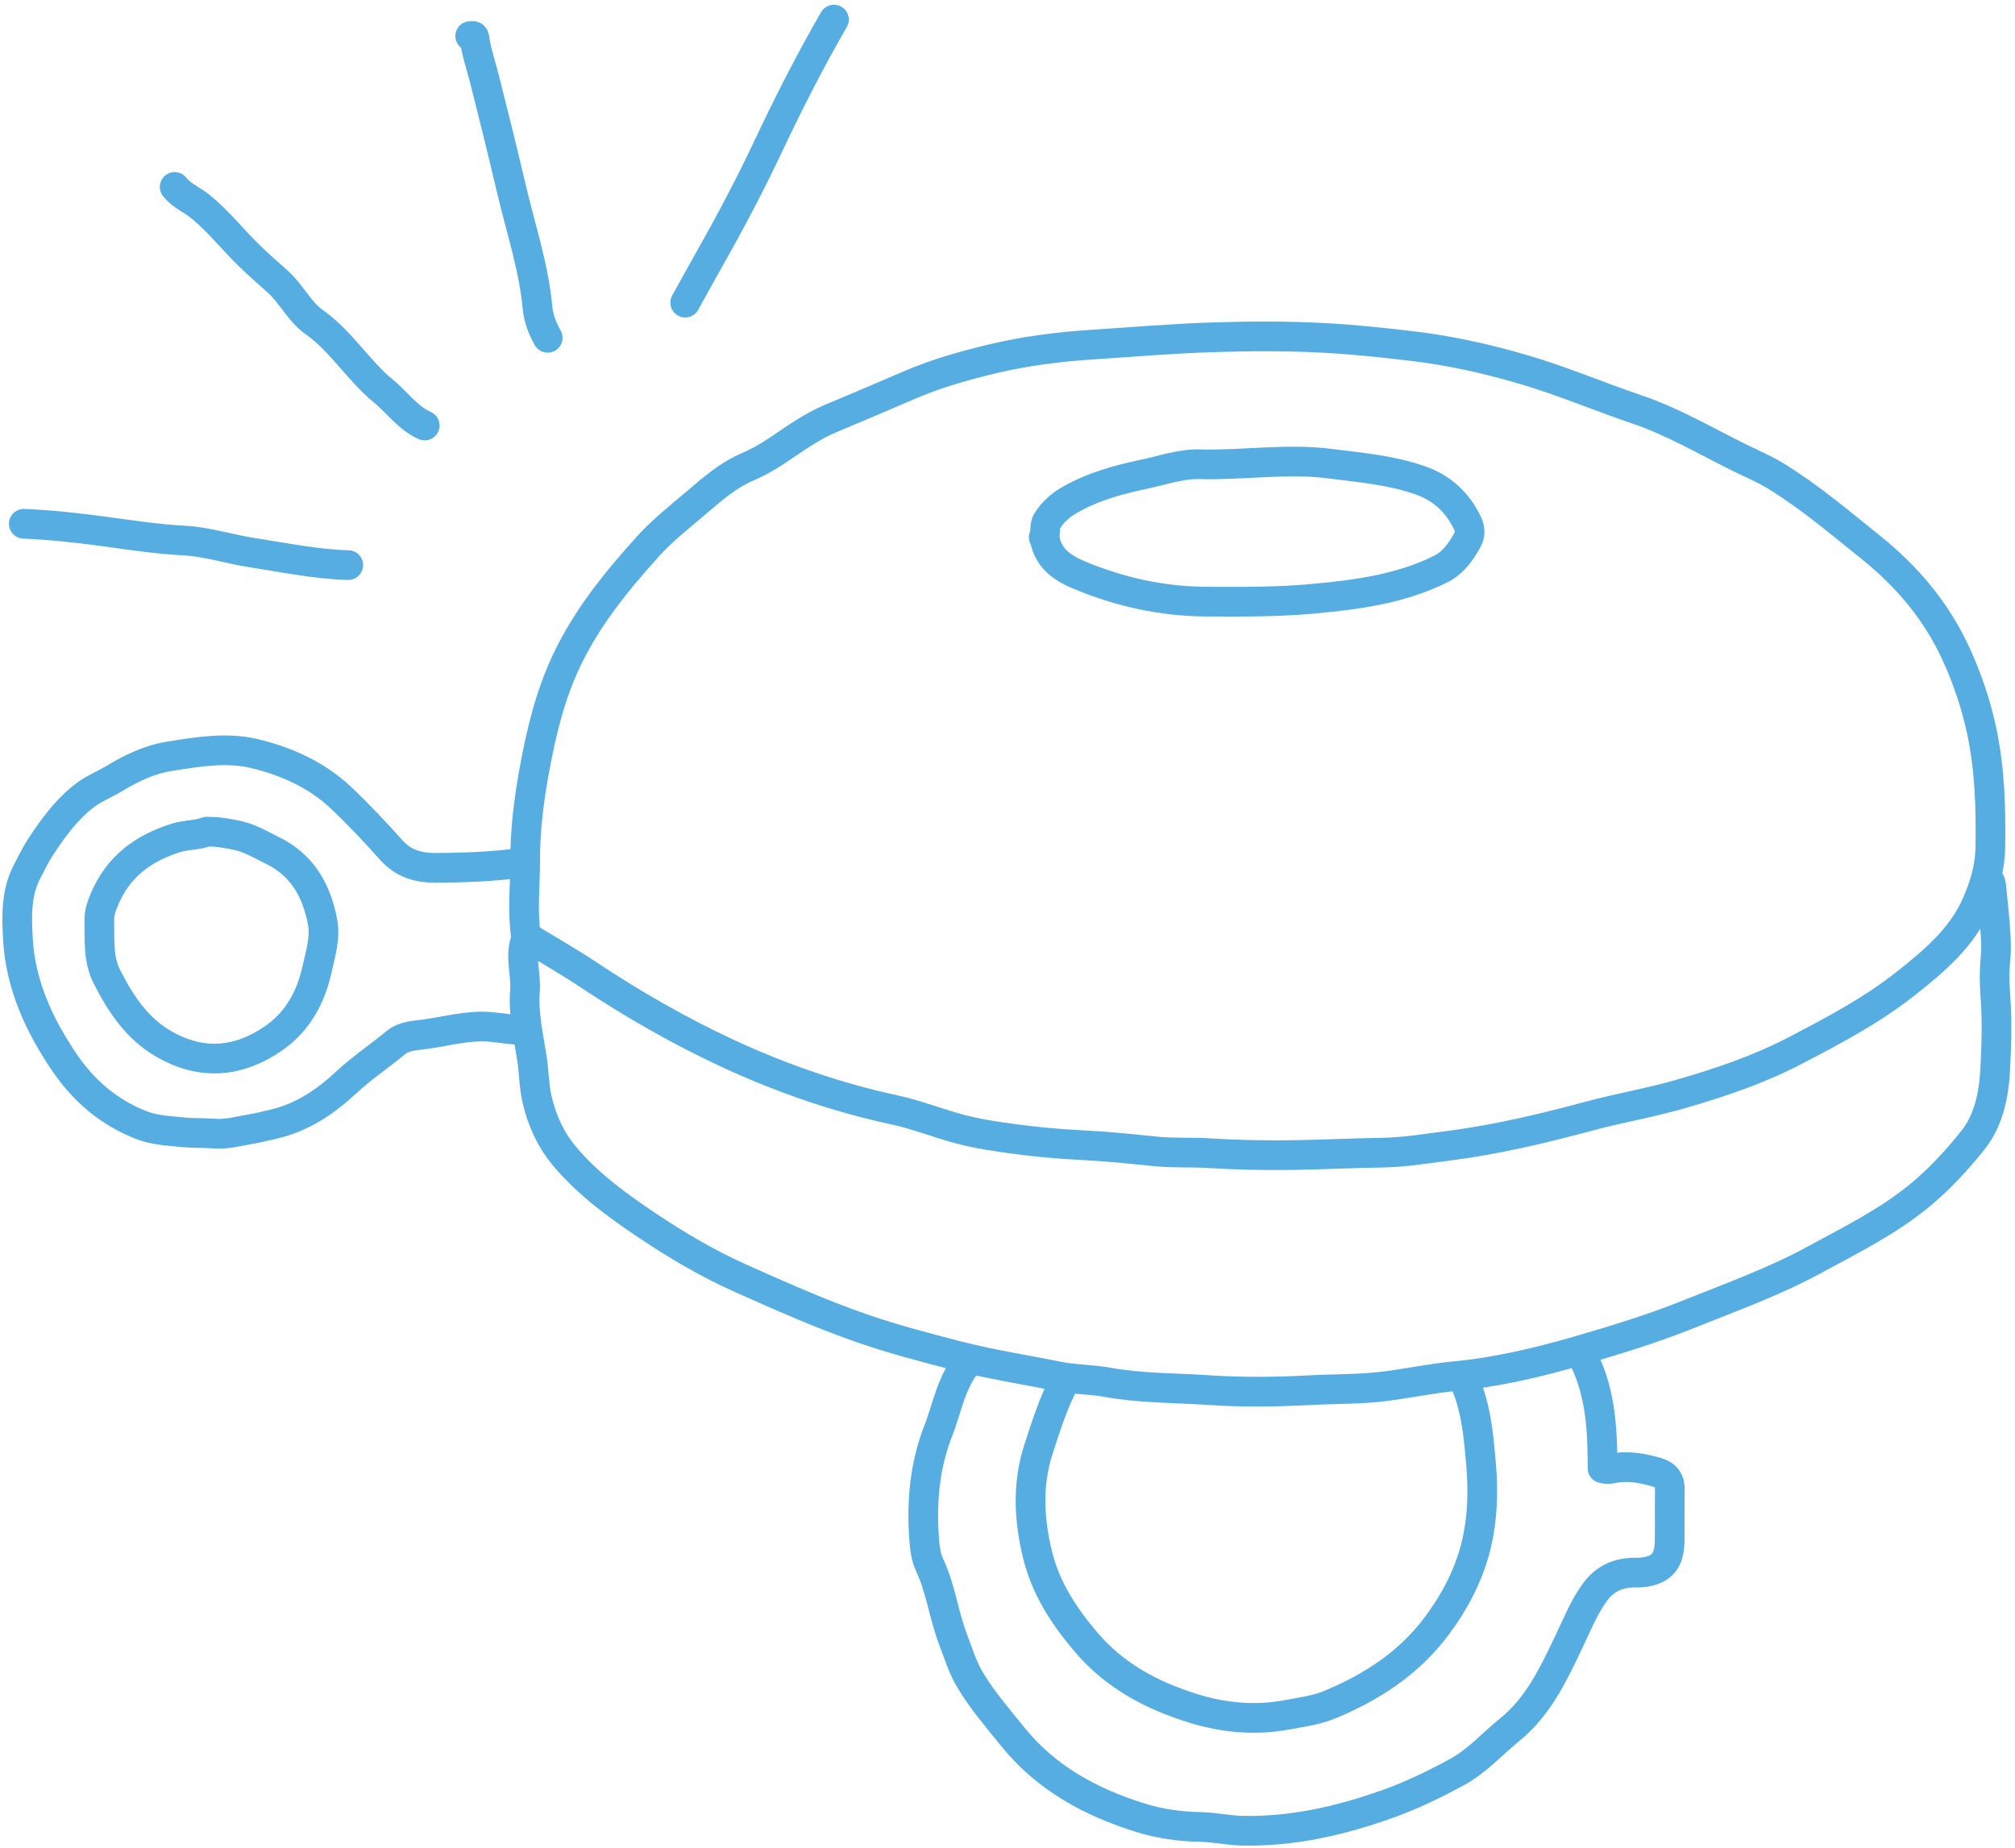 <svg width="362" height="332" viewBox="0 0 362 332" fill="none" xmlns="http://www.w3.org/2000/svg">
<path d="M62.567 101.533C56.74 101.373 51.047 100.173 45.3 99.293C41.193 98.666 37.207 97.333 33.047 97.12C28.247 96.867 23.5 96.133 18.767 95.493C13.94 94.84 9.127 94.306 4.273 94.106" stroke="#55ADE1" stroke-width="5.333" stroke-linecap="round" stroke-linejoin="round"/>
<path d="M31.38 33.586C32.62 35.159 34.513 35.893 36.02 37.119C39.286 39.786 41.873 43.133 44.9 46.053C46.54 47.639 48.26 49.133 49.953 50.653C52.38 52.839 53.766 55.973 56.46 57.879C61.326 61.319 64.367 66.573 68.913 70.293C71.393 72.319 73.26 75.106 76.3 76.453" stroke="#55ADE1" stroke-width="5.333" stroke-linecap="round" stroke-linejoin="round"/>
<path d="M98.393 60.693C97.46 59.013 96.74 57.213 96.567 55.306C95.9 47.986 93.54 41.053 91.886 33.959C90.34 27.386 88.713 20.826 87.06 14.28C86.433 11.8 85.593 9.386 85.233 6.853C85.14 6.146 84.7 6.64 84.473 6.48" stroke="#55ADE1" stroke-width="5.333" stroke-linecap="round" stroke-linejoin="round"/>
<path d="M149.82 3.52C145.553 10.906 141.673 18.52 138.046 26.213C134.86 32.973 131.406 39.546 127.74 46.026C126.166 48.8 124.646 51.599 123.1 54.373" stroke="#55ADE1" stroke-width="5.333" stroke-linecap="round" stroke-linejoin="round"/>
<path d="M37.14 149.426C35.406 150.08 33.526 149.973 31.753 150.506C25.766 152.333 21.193 155.706 18.726 161.653C18.22 162.879 17.806 164.066 17.846 165.386C17.926 168.853 17.553 172.293 19.273 175.626C21.766 180.493 24.7 184.893 29.553 187.639C36.3 191.479 42.94 190.879 49.193 186.519C53.5 183.519 55.873 179.133 56.966 174.106C57.58 171.32 58.5 168.519 57.94 165.573C56.846 159.919 54.26 155.359 48.846 152.746C46.846 151.773 44.966 150.613 42.726 150.12C40.94 149.733 39.166 149.413 37.34 149.426" stroke="#55ADE1" stroke-width="5.333" stroke-linecap="round" stroke-linejoin="round"/>
<path d="M262.859 247.626C265.179 252.573 265.633 257.853 266.086 263.213C266.486 267.999 266.353 272.666 265.273 277.319C264.006 282.733 261.5 287.546 258.22 291.986C253.246 298.719 246.526 303.106 238.913 306.266C236.433 307.293 233.739 307.626 231.113 308.119C225.473 309.159 219.833 308.626 214.433 306.959C207.086 304.693 200.42 301.213 195.246 295.186C191.233 290.519 187.939 285.479 186.446 279.533C184.873 273.226 184.5 266.786 186.553 260.426C187.926 256.186 189.26 251.933 191.38 247.986" stroke="#55ADE1" stroke-width="5.333" stroke-linecap="round" stroke-linejoin="round"/>
<path d="M187.687 96.706C188.273 100.359 190.94 102.106 194.007 103.372C201.247 106.372 208.74 108.039 216.647 108.092C223.153 108.132 229.673 108.159 236.127 107.559C243.873 106.839 251.647 105.799 258.78 102.266C261.047 101.146 262.42 99.186 263.607 97.066C264.193 96.026 264.1 94.946 263.607 93.919C261.807 90.212 259.047 87.652 255.087 86.279C249.833 84.452 244.38 83.999 238.927 83.306C231.113 82.306 223.34 83.626 215.527 83.412C212.193 83.319 208.953 84.479 205.687 85.172C200.967 86.159 196.353 87.412 192.14 89.839C190.527 90.759 189.22 91.919 188.18 93.519C187.513 94.532 187.993 95.599 187.5 96.532" stroke="#55ADE1" stroke-width="5.333" stroke-linecap="round" stroke-linejoin="round"/>
<path d="M93.94 154.986C88.7 155.693 83.447 155.906 78.167 155.92C75.113 155.92 72.487 155.16 70.34 152.773C67.42 149.52 64.42 146.306 61.247 143.32C56.86 139.186 51.42 136.759 45.66 135.386C40.647 134.199 35.5 135.079 30.46 135.879C26.82 136.453 23.553 138.04 20.433 139.933C18.793 140.92 16.98 141.626 15.447 142.76C12.047 145.293 9.567 148.693 7.273 152.2C6.353 153.613 5.62 155.146 4.847 156.639C2.86 160.453 2.993 164.626 3.22 168.706C3.673 176.946 7.073 184.266 11.607 190.933C15.02 195.946 19.58 199.906 25.433 202.159C27.74 203.053 30.127 203.146 32.5 203.399C34.527 203.626 36.58 203.519 38.633 203.679C40.753 203.853 42.967 203.199 45.113 202.853C46.433 202.639 47.727 202.293 49.033 201.999C54.207 200.826 58.407 198.013 62.18 194.493C64.993 191.879 68.18 189.746 71.14 187.306C72.62 186.093 74.647 186.053 76.5 185.799C80.327 185.279 84.087 184.173 88.007 184.493C90.113 184.666 92.193 185.106 94.313 185.04" stroke="#55ADE1" stroke-width="5.333" stroke-linecap="round" stroke-linejoin="round"/>
<path d="M173.939 244.653C170.873 248.253 170.206 252.88 168.553 257.093C166.14 263.253 165.553 269.679 166.006 276.213C166.126 277.893 166.26 279.613 167.033 281.239C169.006 285.426 169.526 290.093 171.166 294.399C172.126 296.906 172.886 299.493 174.286 301.839C176.473 305.506 179.273 308.719 181.939 312.026C187.939 319.493 196.033 323.853 204.966 326.613C208.313 327.653 211.913 328.173 215.513 328.239C218.059 328.279 220.579 328.853 223.126 328.919C232.113 329.119 240.699 327.159 249.126 324.173C253.579 322.599 257.793 320.546 261.886 318.306C265.393 316.386 268.113 313.293 271.219 310.773C276.379 306.586 279.073 300.799 281.846 294.999C283.259 292.039 284.486 288.959 286.406 286.239C288.246 283.626 290.739 282.506 293.846 282.546C295.206 282.559 296.579 282.373 297.713 281.746C299.513 280.759 299.913 278.853 299.953 276.973C300.019 273.879 299.926 270.786 299.993 267.693C300.033 266.013 299.286 264.999 297.739 264.546C295.126 263.786 292.486 263.279 289.766 263.826C289.166 263.946 288.646 264.013 287.899 263.799C287.899 256.546 287.539 249.346 283.819 242.826" stroke="#55ADE1" stroke-width="5.333" stroke-linecap="round" stroke-linejoin="round"/>
<path d="M94.686 168.359C98.34 170.586 102.06 172.706 105.619 175.066C113.699 180.426 122.086 185.252 130.886 189.332C140.473 193.759 150.406 197.199 160.753 199.426C164.726 200.279 168.539 201.826 172.473 202.866C175.566 203.692 178.739 204.159 181.926 204.599C186.059 205.159 190.193 205.546 194.366 205.746C198.819 205.959 203.286 206.426 207.726 206.879C210.78 207.186 213.806 206.999 216.833 207.172C221.966 207.492 227.1 207.612 232.246 207.532C237.633 207.452 243.006 207.172 248.393 207.092C252.353 207.026 256.326 206.359 260.273 205.852C268.833 204.759 277.206 202.759 285.526 200.519C290.993 199.052 296.593 198.106 302.019 196.532C309.046 194.492 315.939 192.186 322.526 188.746C329.459 185.132 336.339 181.492 342.446 176.652C347.446 172.692 352.433 168.519 355.099 162.426C356.486 159.252 357.499 155.972 357.566 152.412C357.686 145.306 357.499 138.212 356.006 131.266C354.993 126.546 353.446 121.932 351.419 117.519C347.926 109.879 342.686 103.639 336.179 98.412C330.633 93.946 325.206 89.346 319.113 85.572C316.899 84.212 314.526 83.239 312.219 82.093C306.219 79.106 300.419 75.706 294.033 73.546C287.206 71.239 280.593 68.399 273.646 66.373C267.099 64.453 260.513 62.986 253.753 62.186C248.446 61.559 243.126 60.986 237.793 60.706C231.166 60.359 224.539 60.386 217.926 60.599C210.619 60.826 203.313 61.453 196.019 61.932C190.059 62.319 184.18 63.079 178.393 64.453C173.326 65.666 168.339 67.052 163.486 69.132C158.753 71.172 154.006 73.199 149.246 75.186C145.753 76.639 142.726 78.879 139.606 80.959C137.886 82.106 136.113 83.106 134.22 83.919C130.766 85.399 127.953 87.879 125.153 90.266C122.153 92.826 119.033 95.252 116.38 98.199C110.7 104.506 105.366 111.052 101.726 118.812C98.806 125.012 97.233 131.626 96.006 138.306C95.033 143.626 94.34 149.026 94.353 154.452C94.353 159.026 93.82 163.612 94.486 168.186C94.499 168.306 94.606 168.466 94.566 168.559C93.246 171.679 94.566 174.879 94.313 178.026C93.98 182.186 94.966 186.212 95.58 190.279C95.94 192.679 95.939 195.119 96.486 197.519C97.379 201.399 98.993 204.879 101.553 207.892C105.766 212.852 110.953 216.612 116.34 220.226C121.713 223.826 127.286 227.092 133.139 229.706C140.326 232.906 147.54 236.132 155.006 238.706C160.606 240.639 166.326 242.132 172.06 243.612C178.02 245.146 184.073 246.066 190.073 247.279C193.02 247.879 196.033 247.826 198.993 248.359C205.006 249.452 211.126 249.346 217.193 249.759C223.286 250.172 229.446 250.092 235.553 249.759C239.939 249.532 244.366 249.626 248.739 249.079C252.899 248.559 257.019 247.679 261.179 247.279C268.779 246.572 276.153 244.826 283.433 242.732C290.246 240.759 297.073 238.666 303.646 236.012C311.153 232.999 318.806 230.239 325.913 226.372C332.339 222.866 338.966 219.612 344.699 214.932C348.339 211.959 351.553 208.479 354.446 204.839C357.299 201.252 358.206 196.692 358.446 192.106C358.673 187.719 358.806 183.319 358.473 178.919C358.313 176.772 358.273 174.572 358.486 172.426C358.753 169.732 358.459 167.092 358.246 164.439C358.099 162.639 357.873 160.852 357.713 159.052C357.673 158.586 357.473 158.239 357.153 157.946" stroke="#55ADE1" stroke-width="5.333" stroke-linecap="round" stroke-linejoin="round"/>
</svg>
